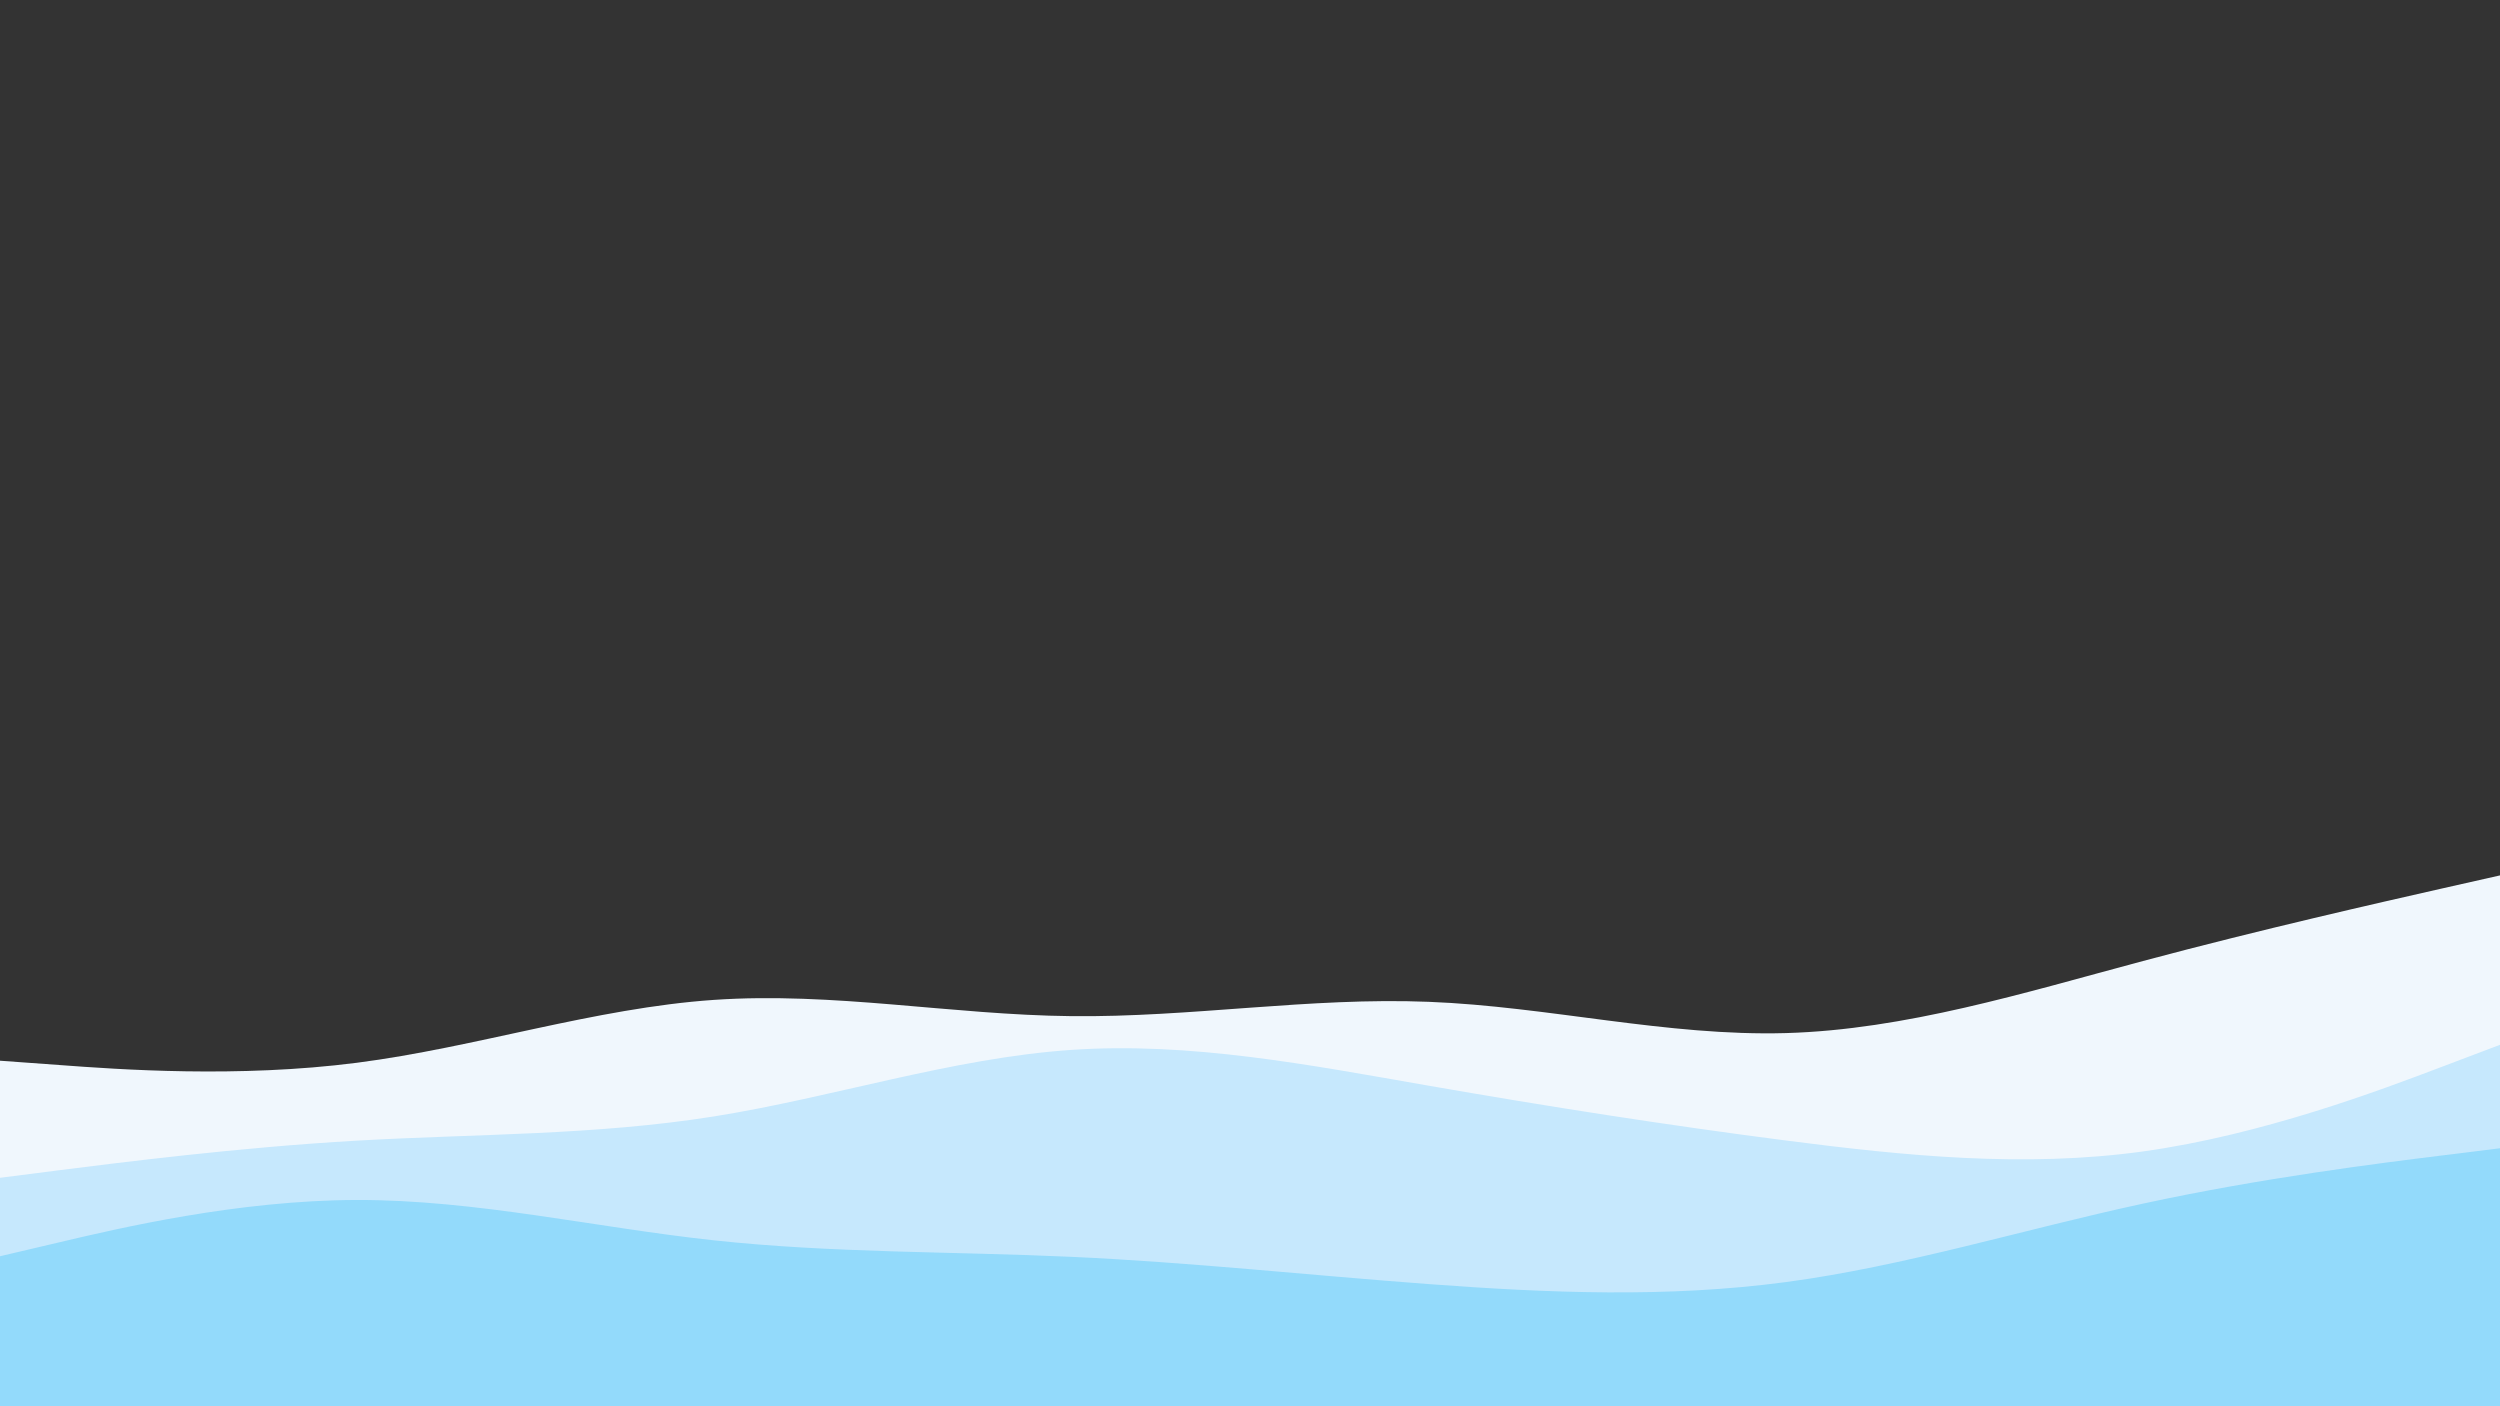 <svg id="visual" viewBox="0 0 2199 1237" width="2199" height="1237" xmlns="http://www.w3.org/2000/svg" xmlns:xlink="http://www.w3.org/1999/xlink" version="1.1"><rect x="0" y="0" width="2199" height="1237" fill="#333333" stroke="none"/><path d="M0 933L52.3 936.8C104.7 940.7 209.3 948.3 314 934.8C418.7 921.3 523.3 886.7 628 879.5C732.7 872.3 837.3 892.7 942.2 893.8C1047 895 1152 877 1256.8 881.2C1361.7 885.3 1466.3 911.7 1571 908.7C1675.7 905.7 1780.3 873.3 1885 845.3C1989.7 817.3 2094.3 793.7 2146.7 781.8L2199 770L2199 1238L2146.7 1238C2094.3 1238 1989.7 1238 1885 1238C1780.3 1238 1675.7 1238 1571 1238C1466.3 1238 1361.7 1238 1256.8 1238C1152 1238 1047 1238 942.2 1238C837.3 1238 732.7 1238 628 1238C523.3 1238 418.7 1238 314 1238C209.3 1238 104.7 1238 52.3 1238L0 1238Z" fill="#f0f7fd"></path><path d="M0 1036L52.3 1029.3C104.7 1022.7 209.3 1009.3 314 1003.3C418.7 997.3 523.3 998.7 628 982C732.7 965.3 837.3 930.7 942.2 923.5C1047 916.3 1152 936.7 1256.8 955C1361.7 973.3 1466.3 989.7 1571 1003.2C1675.7 1016.7 1780.3 1027.3 1885 1012.8C1989.7 998.3 2094.3 958.7 2146.7 938.8L2199 919L2199 1238L2146.7 1238C2094.3 1238 1989.7 1238 1885 1238C1780.3 1238 1675.7 1238 1571 1238C1466.3 1238 1361.7 1238 1256.8 1238C1152 1238 1047 1238 942.2 1238C837.3 1238 732.7 1238 628 1238C523.3 1238 418.7 1238 314 1238C209.3 1238 104.7 1238 52.3 1238L0 1238Z" fill="#c6e8fd"></path><path d="M0 1105L52.3 1092.7C104.7 1080.3 209.3 1055.7 314 1055.5C418.7 1055.3 523.3 1079.7 628 1091C732.7 1102.3 837.3 1100.7 942.2 1105.5C1047 1110.3 1152 1121.7 1256.8 1129.5C1361.7 1137.3 1466.3 1141.7 1571 1127.7C1675.7 1113.7 1780.3 1081.3 1885 1058.7C1989.7 1036 2094.3 1023 2146.7 1016.5L2199 1010L2199 1238L2146.7 1238C2094.3 1238 1989.7 1238 1885 1238C1780.3 1238 1675.7 1238 1571 1238C1466.3 1238 1361.7 1238 1256.8 1238C1152 1238 1047 1238 942.2 1238C837.3 1238 732.7 1238 628 1238C523.3 1238 418.7 1238 314 1238C209.3 1238 104.7 1238 52.3 1238L0 1238Z" fill="#93dafb"></path></svg>
